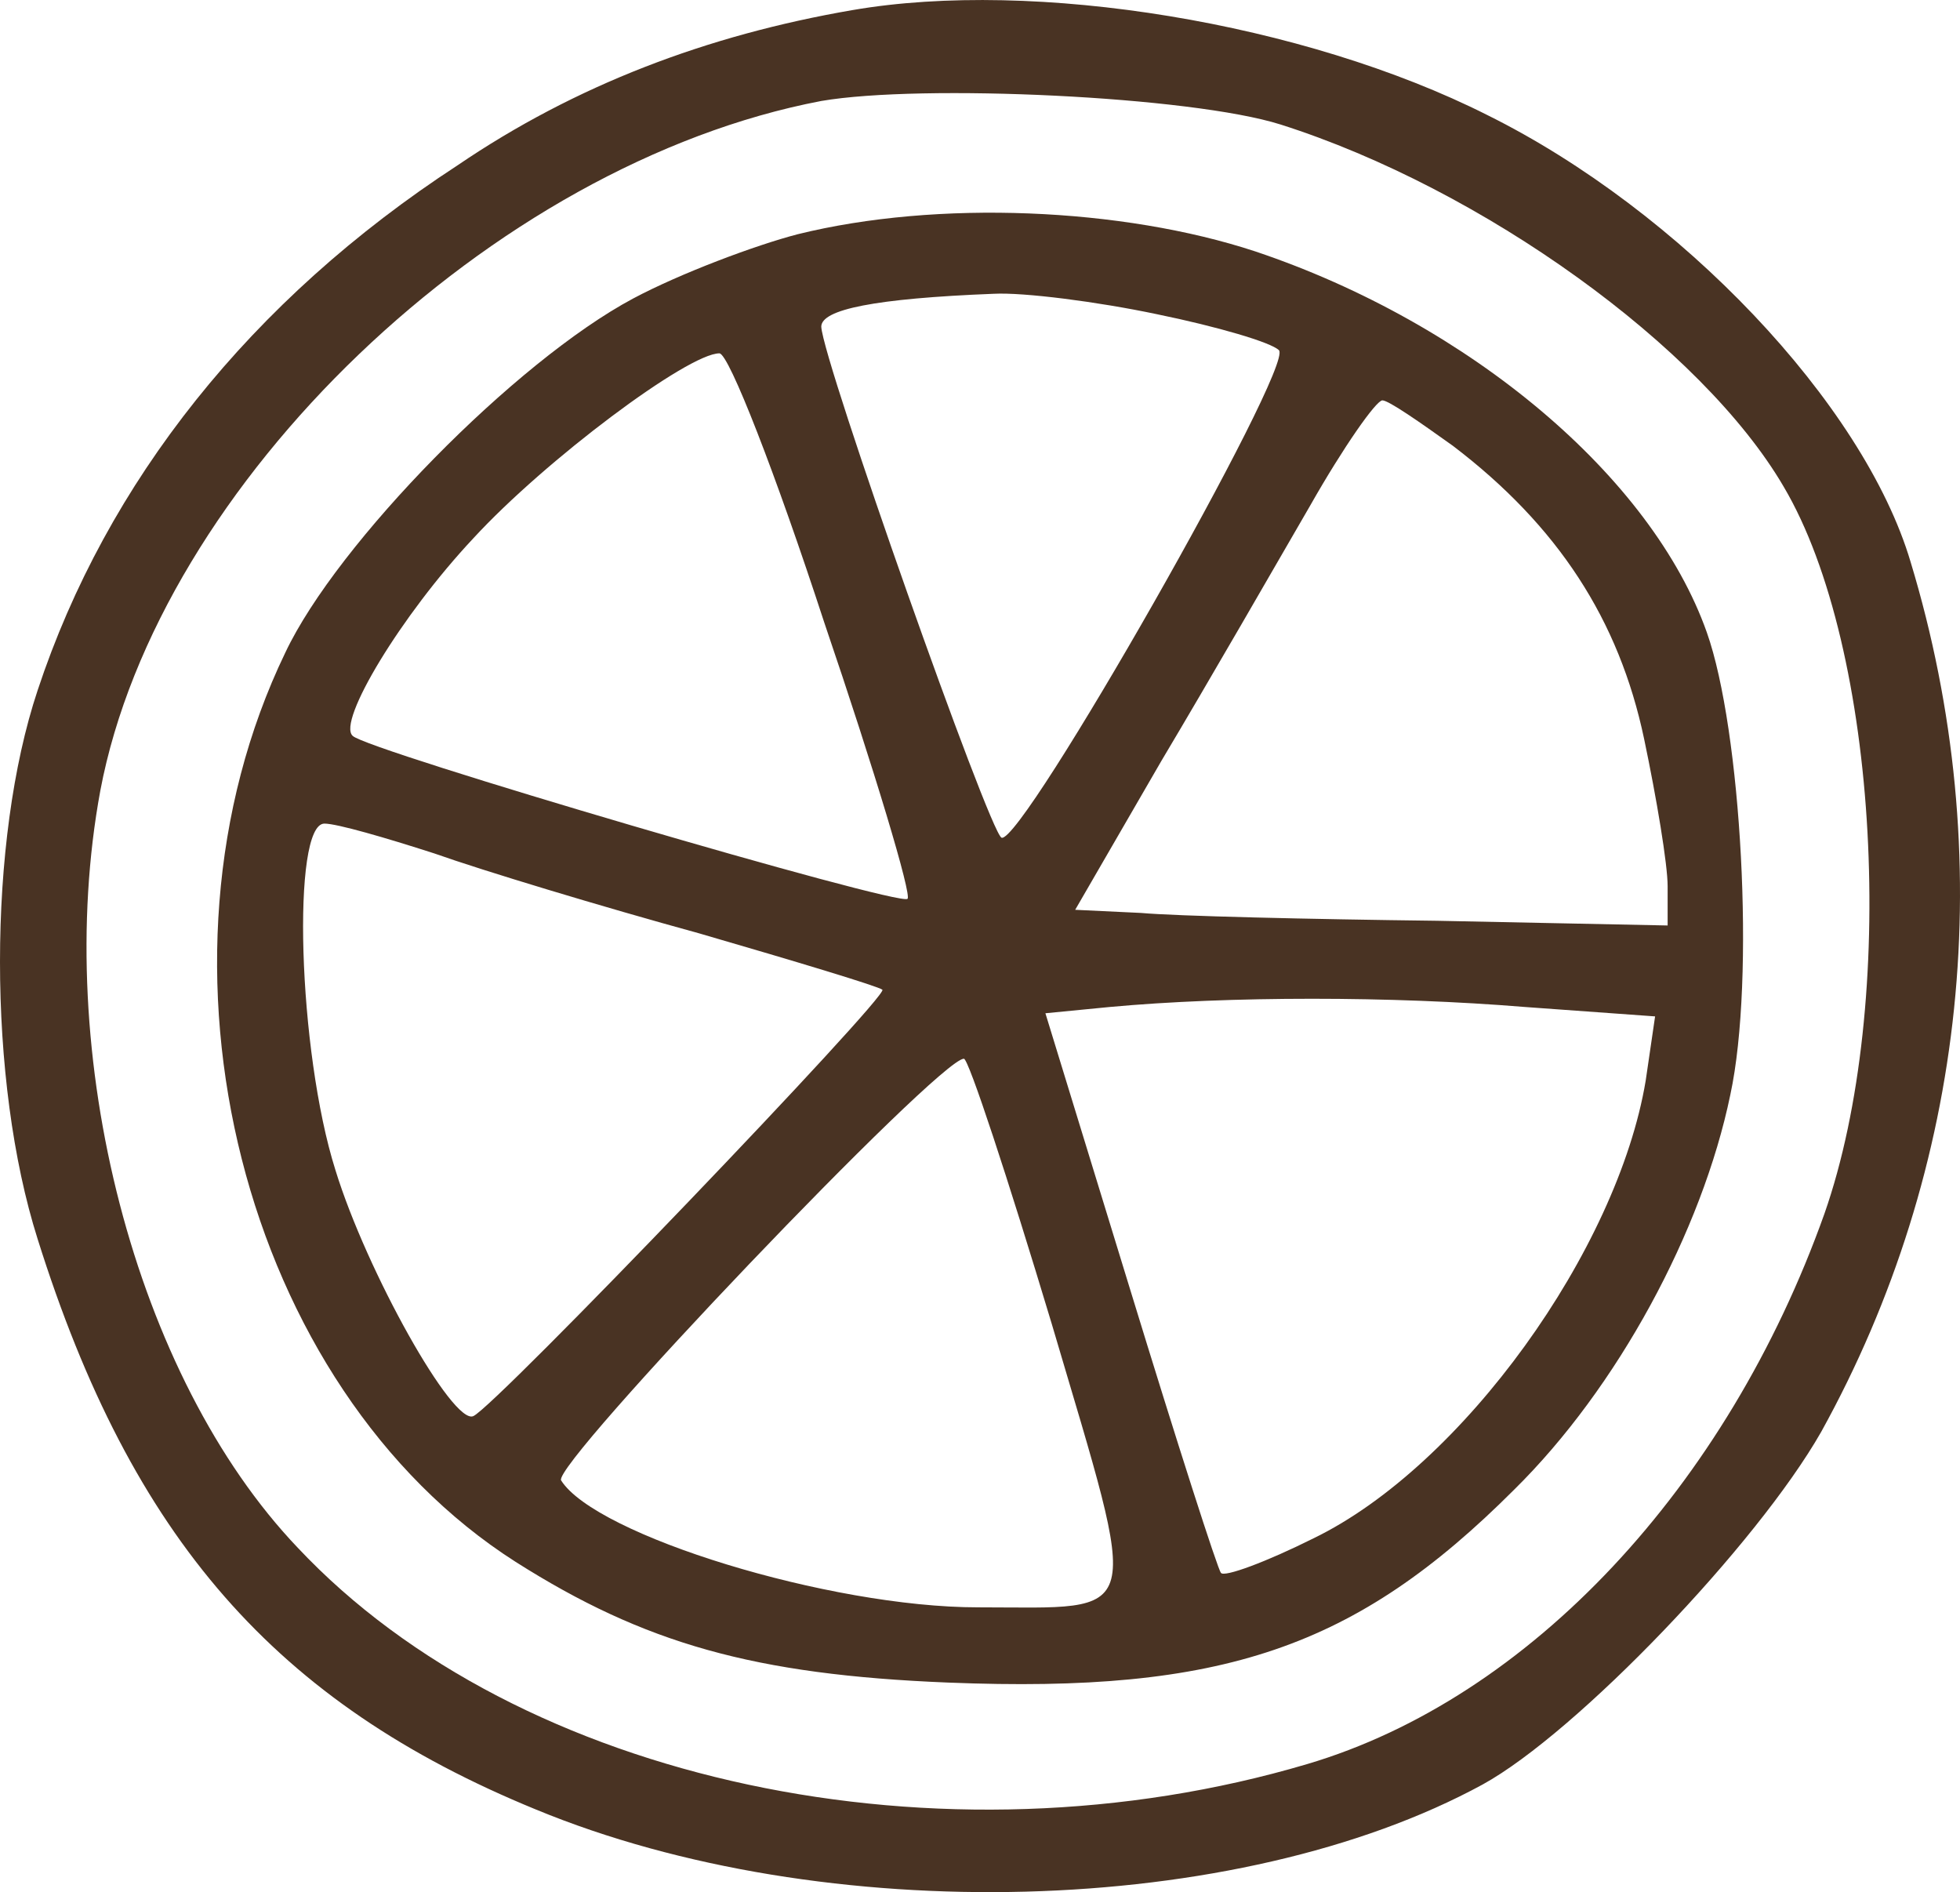 <?xml version="1.0" encoding="UTF-8" standalone="no"?>
<svg
   version="1.0"
   width="125.054pt"
   height="120.709pt"
   viewBox="0 0 125.054 120.709"
   preserveAspectRatio="xMidYMid"
   id="svg522"
   sodipodi:docname="iStock_1321221451_1733912860171 - VŠE.svg"
   inkscape:version="1.2 (dc2aedaf03, 2022-05-15)"
   xml:space="preserve"
   xmlns:inkscape="http://www.inkscape.org/namespaces/inkscape"
   xmlns:sodipodi="http://sodipodi.sourceforge.net/DTD/sodipodi-0.dtd"
   xmlns="http://www.w3.org/2000/svg"
   xmlns:svg="http://www.w3.org/2000/svg"><defs
     id="defs526" /><sodipodi:namedview
     id="namedview524"
     pagecolor="#ffffff"
     bordercolor="#666666"
     borderopacity="1.0"
     inkscape:showpageshadow="2"
     inkscape:pageopacity="0.0"
     inkscape:pagecheckerboard="0"
     inkscape:deskcolor="#d1d1d1"
     inkscape:document-units="pt"
     showgrid="false"
     inkscape:zoom="0.1251579"
     inkscape:cx="-1877.6282"
     inkscape:cy="5413.1621"
     inkscape:window-width="1920"
     inkscape:window-height="1001"
     inkscape:window-x="-9"
     inkscape:window-y="-9"
     inkscape:window-maximized="1"
     inkscape:current-layer="svg522" /><g
     id="g2739"
     transform="translate(-5574.185,-137.712)"
     style="fill:#493323;fill-opacity:1"><path
       d="m 5628.585,138.354 c -9.3,1.6 -17.7,4.8 -25.2,9.9 -13.2,8.6 -22.4,20.2 -26.8,33.5 -3.2,9.6 -3.2,24.9 0,35 6,19.1 15.2,29.6 31.8,36.4 18.4,7.6 44.8,6.9 60.4,-1.6 6,-3.3 17.5,-15.3 21.6,-22.5 9.3,-16.8 11.4,-36.7 5.7,-55.5 -3,-10.1 -14.7,-22.4 -27,-28.5 -11.7,-5.9 -28.9,-8.7 -40.5,-6.7 z m 27.3,7.3 c 12.9,4.1 26.9,14.2 32.1,23.1 6.1,10.3 7.3,33 2.6,46.4 -6.2,17.4 -18.8,30.9 -33,35.1 -23.3,6.9 -50.3,1.2 -64.4,-13.8 -10.4,-10.9 -15.7,-31.5 -12.6,-48.3 3.7,-19.6 25,-40 46,-44 6.4,-1.1 23.6,-0.3 29.3,1.5 z"
       id="path112-7"
       style="fill:#493323;fill-opacity:1;stroke:none;stroke-width:0.1" /><path
       d="m 5625.085,152.654 c -2.7,0.7 -7.5,2.5 -10.5,4.1 -7.5,4 -18.9,15.6 -22.2,22.6 -9.6,19.9 -2.7,46.9 14.7,58 8.2,5.2 15.2,7.2 27.6,7.7 17.5,0.7 26,-2.2 36.1,-12.3 6.6,-6.5 12,-16.5 13.8,-25.2 1.6,-7.4 0.7,-23.3 -1.5,-29.5 -3.5,-9.9 -15.1,-19.7 -28.8,-24.3 -8.5,-2.8 -20.3,-3.3 -29.2,-1.1 z m 22.9,5.1 c 3.9,0.8 7.3,1.8 7.8,2.3 1,1 -16.4,31.6 -17.7,31.1 -0.8,-0.4 -11.4,-30.4 -11.5,-32.6 0,-1.1 3.4,-1.8 11,-2.1 1.9,-0.1 6.6,0.5 10.4,1.3 z m -21.2,19.7 c 3.2,9.4 5.6,17.4 5.3,17.6 -0.5,0.5 -34.6,-9.5 -35.4,-10.4 -1,-0.9 3.1,-7.7 7.7,-12.6 4.6,-5 13.7,-11.8 15.7,-11.8 0.6,0 3.6,7.7 6.7,17.2 z m 40.1,-11.3 c 6.7,5.1 10.6,11.1 12.2,18.7 0.8,3.8 1.5,8 1.5,9.4 v 2.5 l -14.7,-0.3 c -8.2,-0.1 -16.7,-0.3 -18.9,-0.5 l -4.2,-0.2 5.5,-9.5 c 3.1,-5.2 7.3,-12.5 9.5,-16.3 2.1,-3.7 4.2,-6.7 4.6,-6.7 0.4,0 2.4,1.4 4.5,2.9 z m -65,26 c 3.1,1.1 10.7,3.4 16.9,5.1 6.2,1.8 11.5,3.4 11.7,3.6 0.4,0.4 -24.7,26.6 -26.1,27.2 -1.3,0.6 -6.8,-9.2 -8.8,-15.7 -2.4,-7.6 -2.8,-22.1 -0.7,-22.1 0.8,0 3.9,0.9 7,1.9 z m 69.6,9.8 8.3,0.6 -0.6,4.1 c -1.8,10.8 -11.7,24.6 -21.2,29.2 -3,1.5 -5.7,2.5 -5.9,2.2 -0.2,-0.2 -2.8,-8.3 -5.8,-18.1 l -5.4,-17.6 4.1,-0.4 c 7.6,-0.7 18,-0.7 26.5,0 z m -30.2,20.2 c 5.7,19.3 6,18.1 -4.7,18.1 -9.5,0 -24.4,-4.6 -26.6,-8.1 -0.6,-1 24.1,-26.9 25.7,-26.9 0.3,0 2.8,7.6 5.6,16.9 z"
       id="path114-0"
       style="fill:#493323;fill-opacity:1;stroke:none;stroke-width:0.1" /></g></svg>
